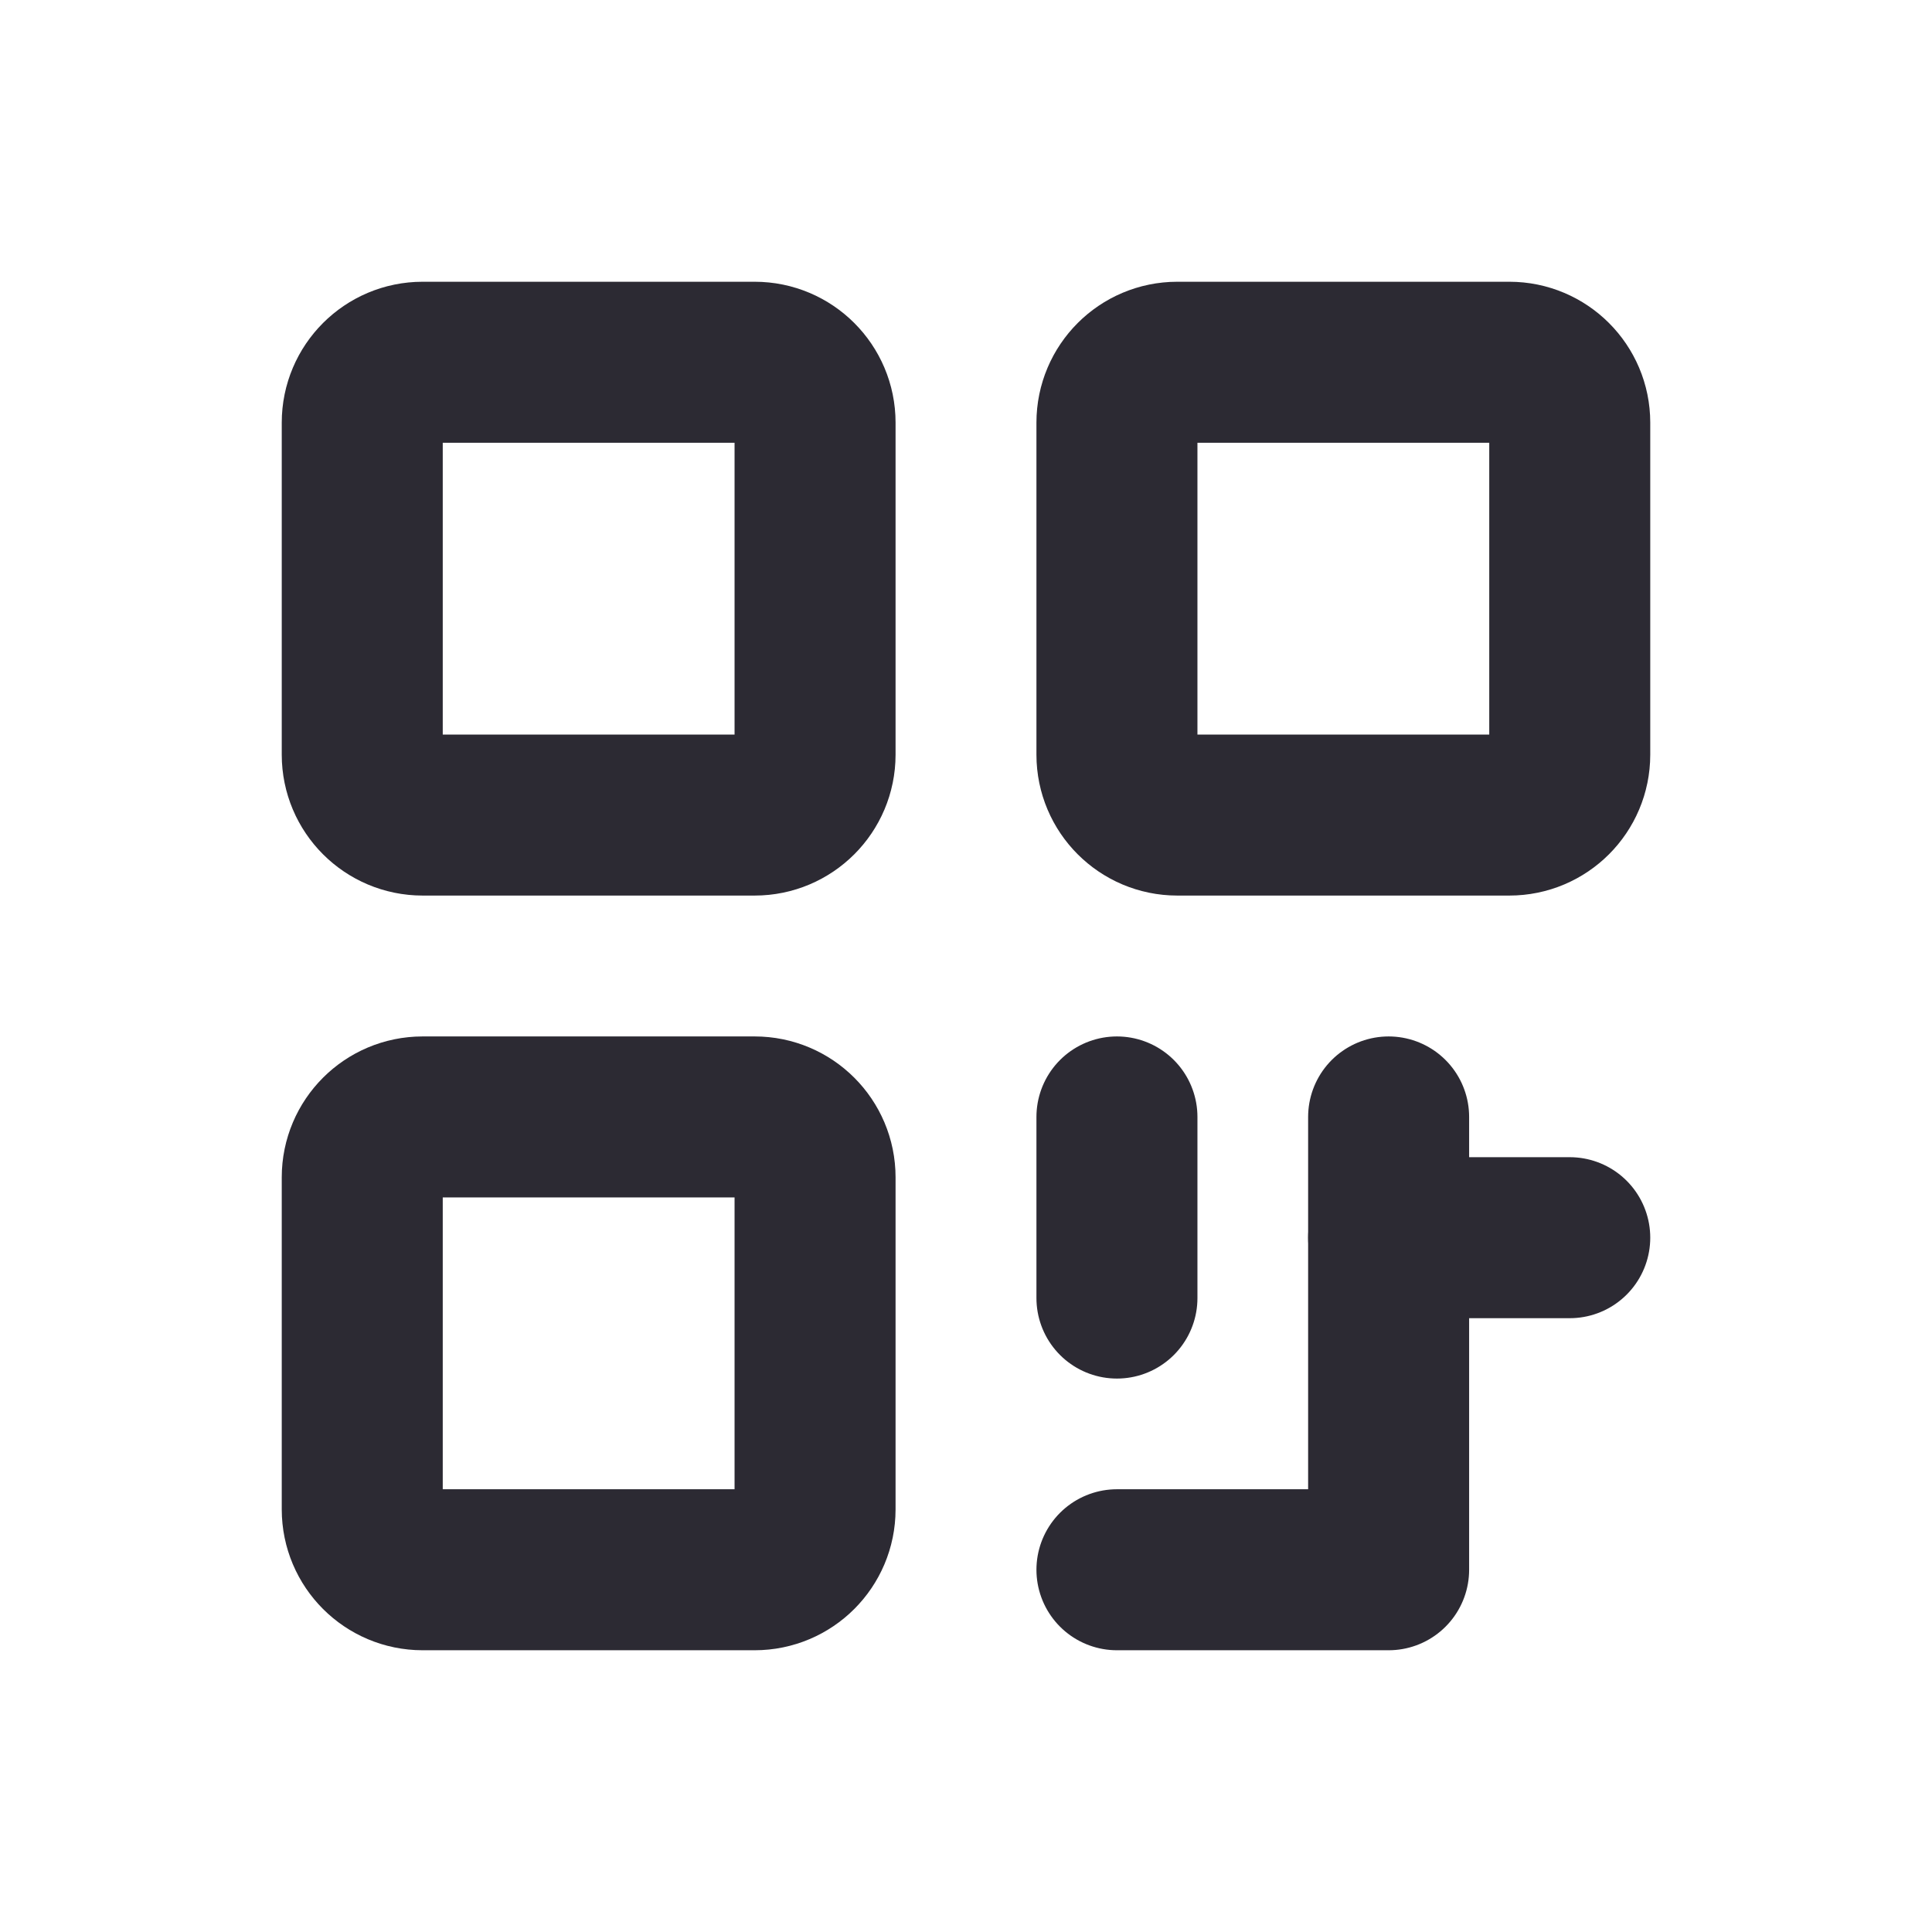 <svg width="24" height="24" viewBox="0 0 24 24" fill="none" xmlns="http://www.w3.org/2000/svg">
<g clip-path="url(#clip0_80_16694)">
<path d="M9.375 4.5H5.25C4.836 4.5 4.5 4.836 4.5 5.25V9.375C4.5 9.789 4.836 10.125 5.25 10.125H9.375C9.789 10.125 10.125 9.789 10.125 9.375V5.25C10.125 4.836 9.789 4.5 9.375 4.5Z" stroke="#2C2A33" stroke-width="2" stroke-linecap="round" stroke-linejoin="round"/>
<path d="M9.375 13.875H5.25C4.836 13.875 4.5 14.211 4.5 14.625V18.75C4.5 19.164 4.836 19.5 5.25 19.5H9.375C9.789 19.5 10.125 19.164 10.125 18.75V14.625C10.125 14.211 9.789 13.875 9.375 13.875Z" stroke="#2C2A33" stroke-width="2" stroke-linecap="round" stroke-linejoin="round"/>
<path d="M18.75 4.5H14.625C14.211 4.5 13.875 4.836 13.875 5.25V9.375C13.875 9.789 14.211 10.125 14.625 10.125H18.75C19.164 10.125 19.5 9.789 19.5 9.375V5.25C19.5 4.836 19.164 4.5 18.75 4.5Z" stroke="#2C2A33" stroke-width="2" stroke-linecap="round" stroke-linejoin="round"/>
<path d="M13.875 13.875V16.125" stroke="#2C2A33" stroke-width="2" stroke-linecap="round" stroke-linejoin="round"/>
<path d="M13.875 19.5H17.25V13.875" stroke="#2C2A33" stroke-width="2" stroke-linecap="round" stroke-linejoin="round"/>
<path d="M17.25 15.375H19.5" stroke="#2C2A33" stroke-width="2" stroke-linecap="round" stroke-linejoin="round"/>
</g>
<defs>
<clipPath id="clip0_80_16694">
<rect width="24" height="24" fill="white"/>
</clipPath>
</defs>
</svg>
